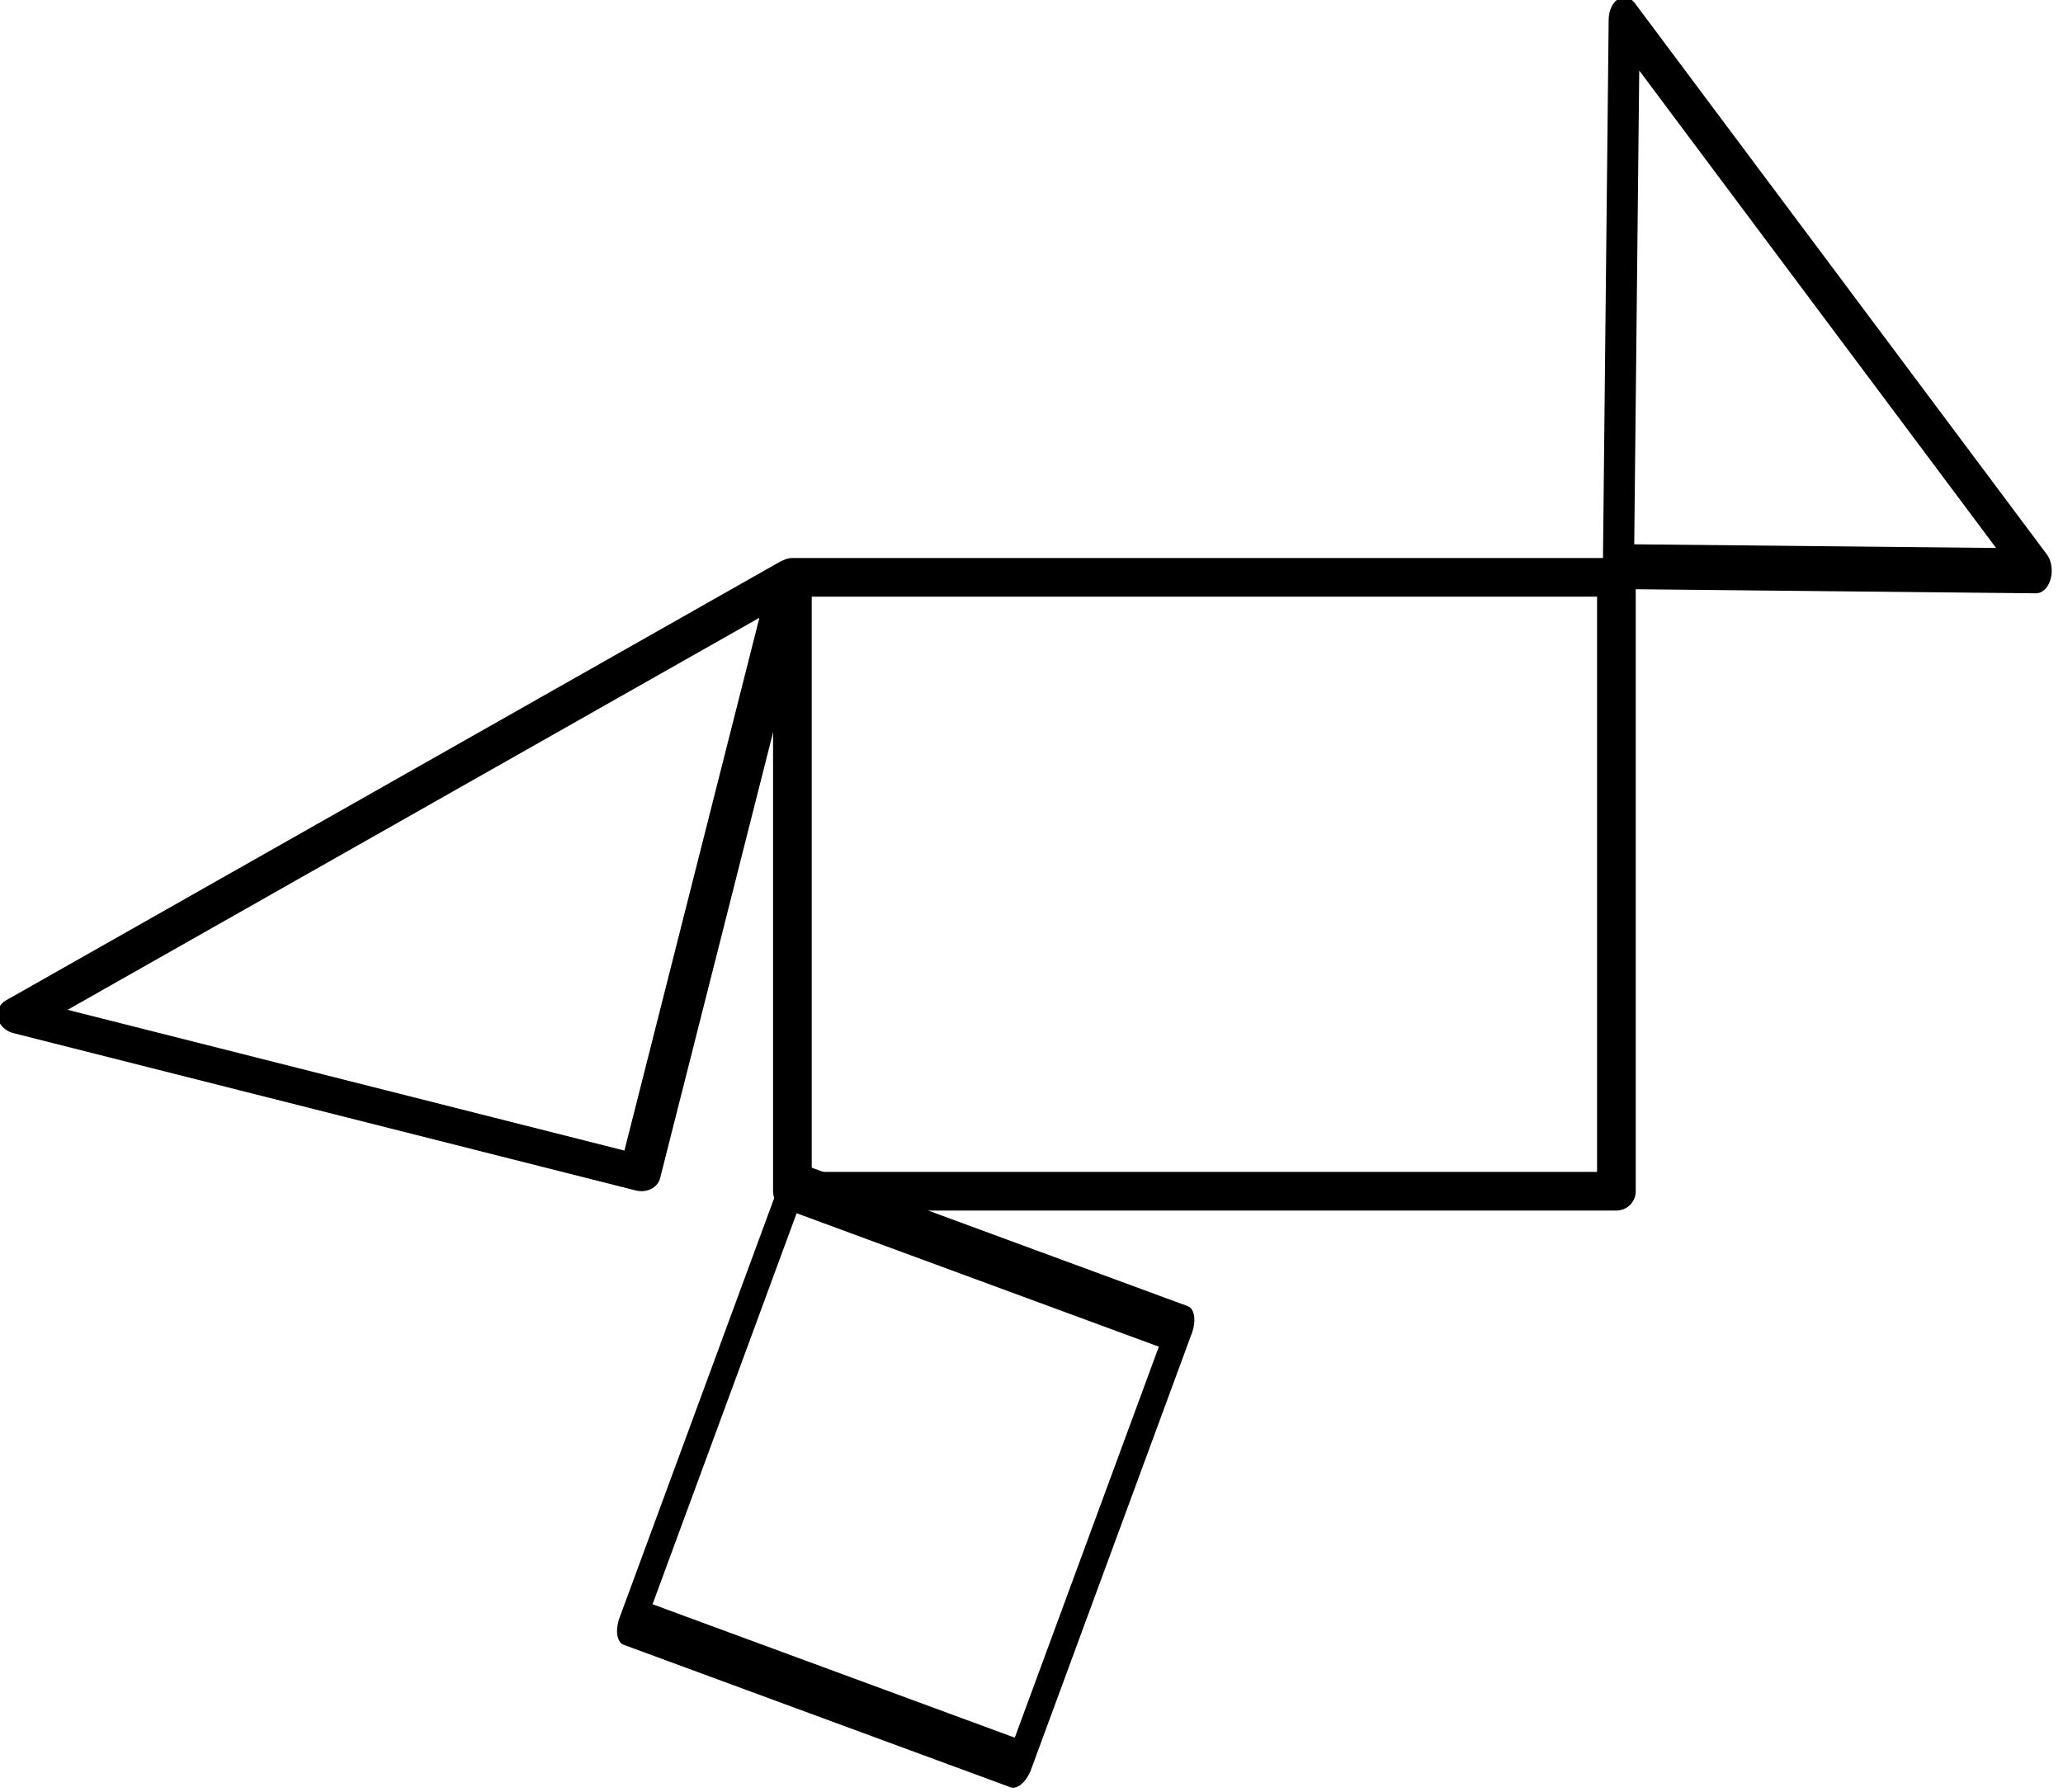 <?xml version="1.0" encoding="UTF-8" standalone="no"?>
<!DOCTYPE svg PUBLIC "-//W3C//DTD SVG 1.1//EN" "http://www.w3.org/Graphics/SVG/1.1/DTD/svg11.dtd">
<svg width="100%" height="100%" viewBox="0 0 160 139" version="1.1" xmlns="http://www.w3.org/2000/svg" xmlns:xlink="http://www.w3.org/1999/xlink" xml:space="preserve" xmlns:serif="http://www.serif.com/" style="fill-rule:evenodd;clip-rule:evenodd;stroke-linecap:round;stroke-linejoin:round;stroke-miterlimit:1.5;">
    <g transform="matrix(1,0,0,1,-78.975,-243.647)">
        <g transform="matrix(0.969,0.245,-0.213,0.841,64.119,17.616)">
            <path d="M140.431,281.142L140.431,336.052L90.637,336.052L140.431,281.142Z" style="fill:none;stroke:black;stroke-width:3.21px;"/>
        </g>
        <g transform="matrix(-0.009,0.852,-0.59,-0.006,404.031,169.968)">
            <path d="M140.431,281.142L140.431,336.052L90.637,336.052L140.431,281.142Z" style="fill:none;stroke:black;stroke-width:4.09px;"/>
        </g>
        <rect x="140.431" y="288.433" width="63.907" height="47.619" style="fill:none;stroke:black;stroke-width:3px;"/>
        <g transform="matrix(0.437,0.161,-0.294,0.798,191.22,168.245)">
            <rect x="21.971" y="205.361" width="68.667" height="42.387" style="fill:none;stroke:black;stroke-width:4.38px;"/>
        </g>
    </g>
</svg>

